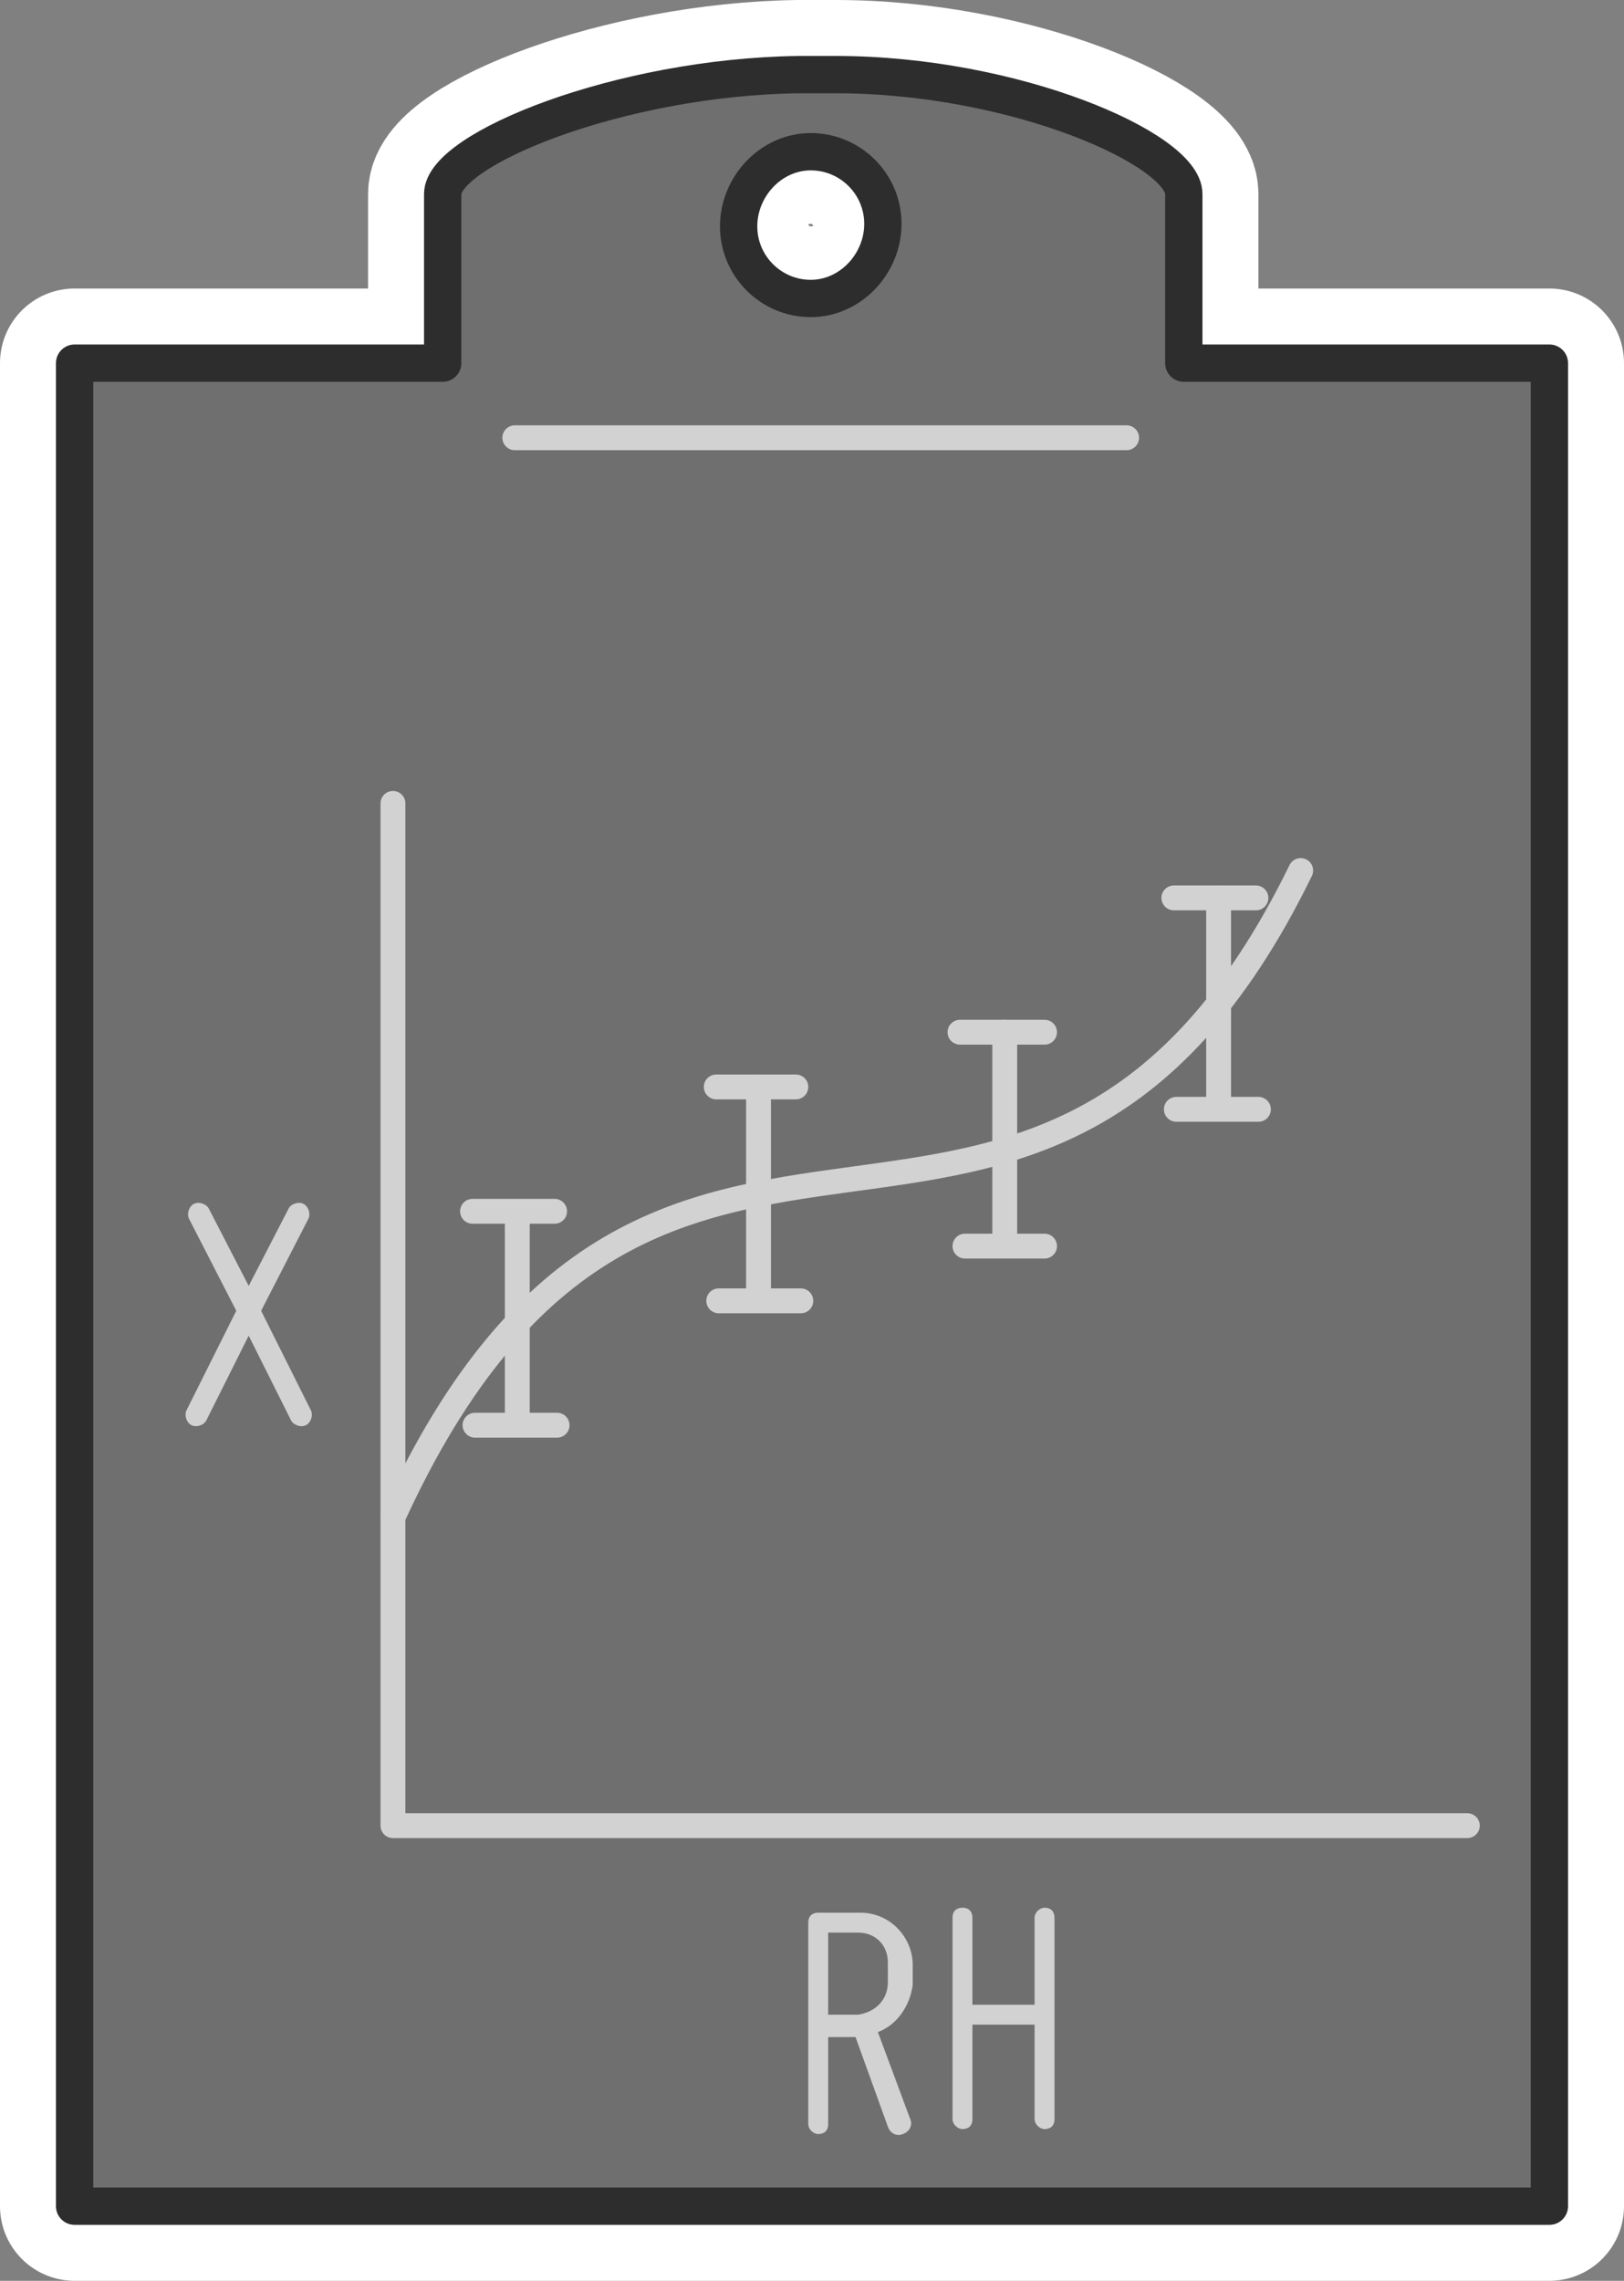 <?xml version="1.0" encoding="UTF-8" standalone="no"?>
<!-- Generator: Adobe Illustrator 21.0.2, SVG Export Plug-In . SVG Version: 6.00 Build 0)  -->

<svg
   xmlns:dc="http://purl.org/dc/elements/1.1/"
   xmlns:cc="http://creativecommons.org/ns#"
   xmlns:rdf="http://www.w3.org/1999/02/22-rdf-syntax-ns#"
   xmlns:svg="http://www.w3.org/2000/svg"
   xmlns="http://www.w3.org/2000/svg"
   xmlns:sodipodi="http://sodipodi.sourceforge.net/DTD/sodipodi-0.dtd"
   xmlns:inkscape="http://www.inkscape.org/namespaces/inkscape"
   version="1.1"
   id="svg3402"
   inkscape:version="0.91 r13725"
   sodipodi:docname="sorption isotherm regression.svg"
   x="0px"
   y="0px"
   width="65.3px"
   height="91.7px"
   viewBox="0 0 65.3 91.7"
   style="enable-background:new 0 0 65.3 91.7;"
   xml:space="preserve"><rect x="0" y="0" width="65.3" height="91.7" fill="#808080" stroke="none"/><defs
     id="defs3490" /><style
     type="text/css"
     id="style3456">
	.st0{display:none;}
	.st1{display:inline;fill:#3318EF;}
	.st2{fill:none;stroke:#FFFFFF;stroke-width:6;stroke-linecap:round;stroke-linejoin:round;stroke-miterlimit:10;}
	.st3{fill:#6F6F6F;}
	.st4{fill:none;stroke:#D2D2D2;stroke-linecap:round;stroke-linejoin:round;stroke-miterlimit:10;}
	.st5{fill:none;stroke:#2D2D2D;stroke-width:1.5;stroke-linecap:round;stroke-linejoin:round;stroke-miterlimit:10;}
	.st6{fill:#D2D2D2;}
</style><sodipodi:namedview
     bordercolor="#666666"
     borderopacity="1"
     gridtolerance="10"
     guidetolerance="10"
     id="namedview3432"
     inkscape:current-layer="svg3402"
     inkscape:cx="-35.542157"
     inkscape:cy="45.849998"
     inkscape:pageopacity="0"
     inkscape:pageshadow="2"
     inkscape:window-height="897"
     inkscape:window-maximized="1"
     inkscape:window-width="1536"
     inkscape:window-x="-8"
     inkscape:window-y="-8"
     inkscape:zoom="2.5736097"
     objecttolerance="10"
     pagecolor="#ffffff"
     showgrid="false" /><g
     id="Layer_2"
     class="st0"><rect
       id="rect3407"
       x="-5.6"
       y="-5.7"
       class="st1"
       width="76.1"
       height="100.9" /></g><path
     id="path3410"
     class="st2"
     d="M47.6,14.6c0-2.2,0-4.9,0-6.8c0-1.8-6.8-4.8-14-4.8c-0.5,0-1,0-1.5,0c-7.2,0.1-14.3,3-14.3,4.8  s0,4.6,0,6.8H3v74.1h59.3V14.6H47.6z M32.6,6.1c1.6,0,2.9,1.3,2.9,2.9s-1.3,3-2.9,3c-1.6,0-2.9-1.3-2.9-2.9S31,6.1,32.6,6.1z" /><path
     id="path3412"
     class="st3"
     d="M47.6,14.6c0-2.2,0-4.9,0-6.8c0-1.8-6.8-4.8-14-4.8c-0.5,0-1,0-1.5,0c-7.2,0.1-14.3,3-14.3,4.8  s0,4.6,0,6.8H3v74.1h59.3V14.6H47.6z M32.6,6.1c1.6,0,2.9,1.3,2.9,2.9s-1.3,3-2.9,3c-1.6,0-2.9-1.3-2.9-2.9S31,6.1,32.6,6.1z" /><line
     id="line3416"
     class="st4"
     x1="20.7"
     y1="17.6"
     x2="45.3"
     y2="17.6" /><path
     id="path3418"
     class="st5"
     d="M47.6,14.6c0-2.2,0-4.9,0-6.8c0-1.8-6.8-4.8-14-4.8c-0.5,0-1,0-1.5,0c-7.2,0.1-14.3,3-14.3,4.8  s0,4.6,0,6.8H3v74.1h59.3V14.6H47.6z M32.6,6.1c1.6,0,2.9,1.3,2.9,2.9s-1.3,3-2.9,3c-1.6,0-2.9-1.3-2.9-2.9S31,6.1,32.6,6.1z" /><g
     id="g3465"
     transformBehaviour="pinned"><polyline
       id="polyline3414"
       class="st4"
       points="59,73.4 15.8,73.4 15.8,32.3  "
       style="fill:none;stroke:#d2d2d2;stroke-linecap:round;stroke-linejoin:round;stroke-miterlimit:10" /><g
       id="g3420"><path
         id="path3422"
         inkscape:connector-curvature="0"
         class="st6"
         d="m 35.3,81.7 1.3,3.5 c 0.1,0.2 0,0.5 -0.3,0.6 -0.2,0.1 -0.5,0 -0.6,-0.3 l -1.3,-3.6 -1.1,0 0,3.5 c 0,0.3 -0.2,0.4 -0.4,0.4 -0.2,0 -0.4,-0.2 -0.4,-0.4 l 0,-8.1 c 0,-0.3 0.2,-0.4 0.4,-0.4 l 1.7,0 c 1.2,0 2.1,1 2.1,2.1 l 0,0.8 c -0.1,0.8 -0.6,1.6 -1.4,1.9 z m 0.4,-2 0,-0.8 c 0,-0.7 -0.5,-1.2 -1.2,-1.2 l -1.2,0 0,3.3 1.2,0 c 0.7,-0.1 1.2,-0.6 1.2,-1.3 z"
         style="fill:#d2d2d2" /><path
         id="path3424"
         inkscape:connector-curvature="0"
         class="st6"
         d="m 42,76.7 c 0.3,0 0.4,0.2 0.4,0.4 l 0,8.1 c 0,0.3 -0.2,0.4 -0.4,0.4 -0.2,0 -0.4,-0.2 -0.4,-0.4 l 0,-3.8 -2.5,0 0,3.8 c 0,0.3 -0.2,0.4 -0.4,0.4 -0.2,0 -0.4,-0.2 -0.4,-0.4 l 0,-8.1 c 0,-0.3 0.2,-0.4 0.4,-0.4 0.3,0 0.4,0.2 0.4,0.4 l 0,3.5 2.5,0 0,-3.5 c 0,-0.2 0.2,-0.4 0.4,-0.4 z"
         style="fill:#d2d2d2" /></g><g
       id="g3426"><path
         id="path3428"
         inkscape:connector-curvature="0"
         class="st6"
         d="m 7.5,56.7 2,-4 L 7.6,49 c -0.1,-0.2 0,-0.5 0.2,-0.6 0.2,-0.1 0.5,0 0.6,0.2 l 1.6,3.1 1.6,-3.1 c 0.1,-0.2 0.4,-0.3 0.6,-0.2 0.2,0.1 0.3,0.4 0.2,0.6 l -1.9,3.7 2,4 c 0.1,0.2 0,0.5 -0.2,0.6 -0.2,0.1 -0.5,0 -0.6,-0.2 L 10,53.7 8.3,57.1 C 8.2,57.3 7.9,57.4 7.7,57.3 7.5,57.2 7.4,56.9 7.5,56.7 Z"
         style="fill:#d2d2d2" /></g><path
       id="path3430"
       inkscape:connector-curvature="0"
       class="st4"
       d="M 15.8,61 C 26.4,37.8 41.7,56.7 52.3,35"
       style="fill:none;stroke:#d2d2d2;stroke-linecap:round;stroke-linejoin:round;stroke-miterlimit:10" /><g
       id="g3930_1_"><line
         id="line3932_1_"
         class="st4"
         x1="49"
         y1="36.1"
         x2="49"
         y2="44.5"
         style="fill:none;stroke:#d2d2d2;stroke-linecap:round;stroke-linejoin:round;stroke-miterlimit:10" /><line
         id="line3934_1_"
         class="st4"
         x1="47.2"
         y1="36.1"
         x2="50.5"
         y2="36.1"
         style="fill:none;stroke:#d2d2d2;stroke-linecap:round;stroke-linejoin:round;stroke-miterlimit:10" /><line
         id="line3936_1_"
         class="st4"
         x1="47.3"
         y1="44.6"
         x2="50.6"
         y2="44.6"
         style="fill:none;stroke:#d2d2d2;stroke-linecap:round;stroke-linejoin:round;stroke-miterlimit:10" /></g><g
       id="g3938_1_"><line
         id="line3940_1_"
         class="st4"
         x1="40.4"
         y1="41.5"
         x2="40.4"
         y2="50"
         style="fill:none;stroke:#d2d2d2;stroke-linecap:round;stroke-linejoin:round;stroke-miterlimit:10" /><line
         id="line3942_1_"
         class="st4"
         x1="38.6"
         y1="41.5"
         x2="42"
         y2="41.5"
         style="fill:none;stroke:#d2d2d2;stroke-linecap:round;stroke-linejoin:round;stroke-miterlimit:10" /><line
         id="line3944_1_"
         class="st4"
         x1="38.8"
         y1="50.1"
         x2="42"
         y2="50.1"
         style="fill:none;stroke:#d2d2d2;stroke-linecap:round;stroke-linejoin:round;stroke-miterlimit:10" /></g><g
       id="g3946_1_"><line
         id="line3948_1_"
         class="st4"
         x1="20.8"
         y1="48.8"
         x2="20.8"
         y2="57.2"
         style="fill:none;stroke:#d2d2d2;stroke-linecap:round;stroke-linejoin:round;stroke-miterlimit:10" /><line
         id="line3950_1_"
         class="st4"
         x1="19"
         y1="48.7"
         x2="22.3"
         y2="48.7"
         style="fill:none;stroke:#d2d2d2;stroke-linecap:round;stroke-linejoin:round;stroke-miterlimit:10" /><line
         id="line3952_1_"
         class="st4"
         x1="19.1"
         y1="57.3"
         x2="22.4"
         y2="57.3"
         style="fill:none;stroke:#d2d2d2;stroke-linecap:round;stroke-linejoin:round;stroke-miterlimit:10" /></g><g
       id="g3954_1_"><line
         id="line3956_1_"
         class="st4"
         x1="30.5"
         y1="43.7"
         x2="30.5"
         y2="52.1"
         style="fill:none;stroke:#d2d2d2;stroke-linecap:round;stroke-linejoin:round;stroke-miterlimit:10" /><line
         id="line3958_1_"
         class="st4"
         x1="28.8"
         y1="43.7"
         x2="32"
         y2="43.7"
         style="fill:none;stroke:#d2d2d2;stroke-linecap:round;stroke-linejoin:round;stroke-miterlimit:10" /><line
         id="line3960_1_"
         class="st4"
         x1="28.9"
         y1="52.3"
         x2="32.2"
         y2="52.3"
         style="fill:none;stroke:#d2d2d2;stroke-linecap:round;stroke-linejoin:round;stroke-miterlimit:10" /></g></g></svg>